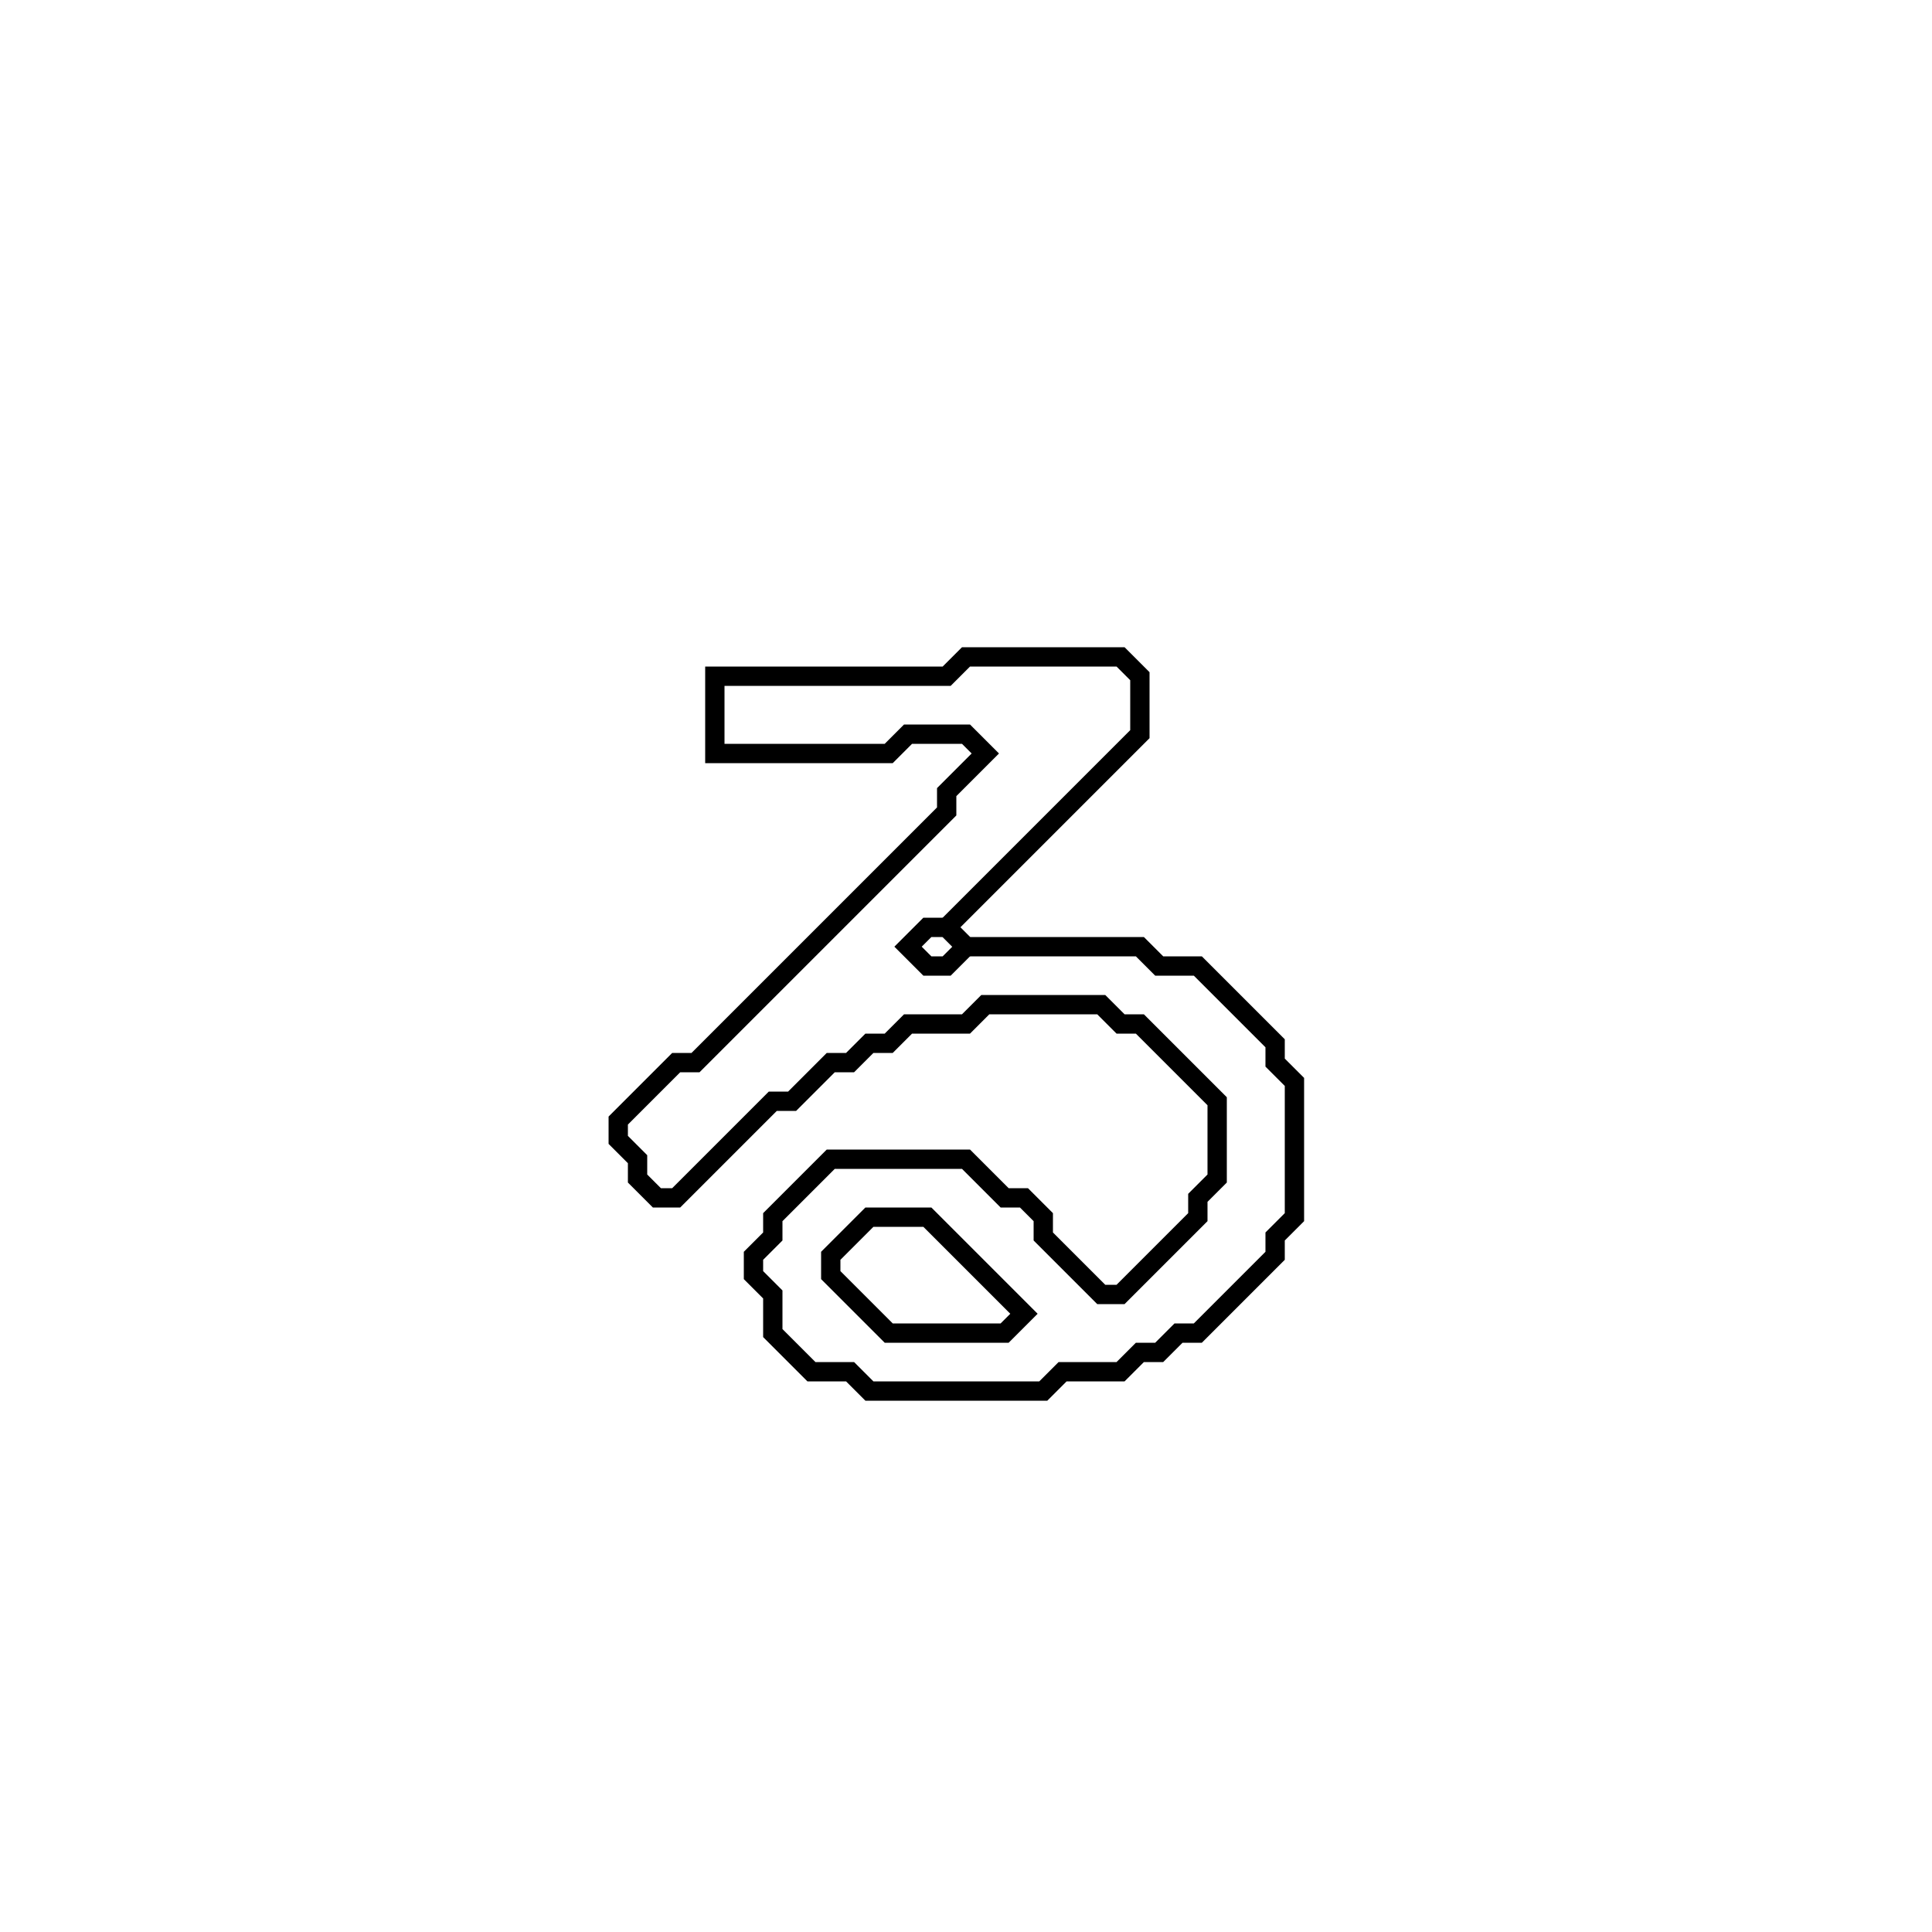 <?xml version="1.0" encoding="utf-8" ?>
<svg baseProfile="full" height="100" version="1.1" width="100" xmlns="http://www.w3.org/2000/svg" xmlns:ev="http://www.w3.org/2001/xml-events" xmlns:xlink="http://www.w3.org/1999/xlink"><defs /><polygon fill="none" id="1" points="50,34 49,35 37,35 37,39 46,39 47,38 50,38 51,39 49,41 49,42 36,55 35,55 32,58 32,59 33,60 33,61 34,62 35,62 40,57 41,57 43,55 44,55 45,54 46,54 47,53 50,53 51,52 57,52 58,53 59,53 63,57 63,61 62,62 62,63 58,67 57,67 54,64 54,63 53,62 52,62 50,60 43,60 40,63 40,64 39,65 39,66 40,67 40,69 42,71 44,71 45,72 54,72 55,71 58,71 59,70 60,70 61,69 62,69 66,65 66,64 67,63 67,56 66,55 66,54 62,50 60,50 59,49 50,49 49,48 59,38 59,35 58,34" stroke="black" stroke-width="1" /><polygon fill="none" id="2" points="45,63 48,63 53,68 52,69 46,69 43,66 43,65" stroke="black" stroke-width="1" /><polygon fill="none" id="3" points="47,49 48,48 49,48 50,49 49,50 48,50" stroke="black" stroke-width="1" /></svg>